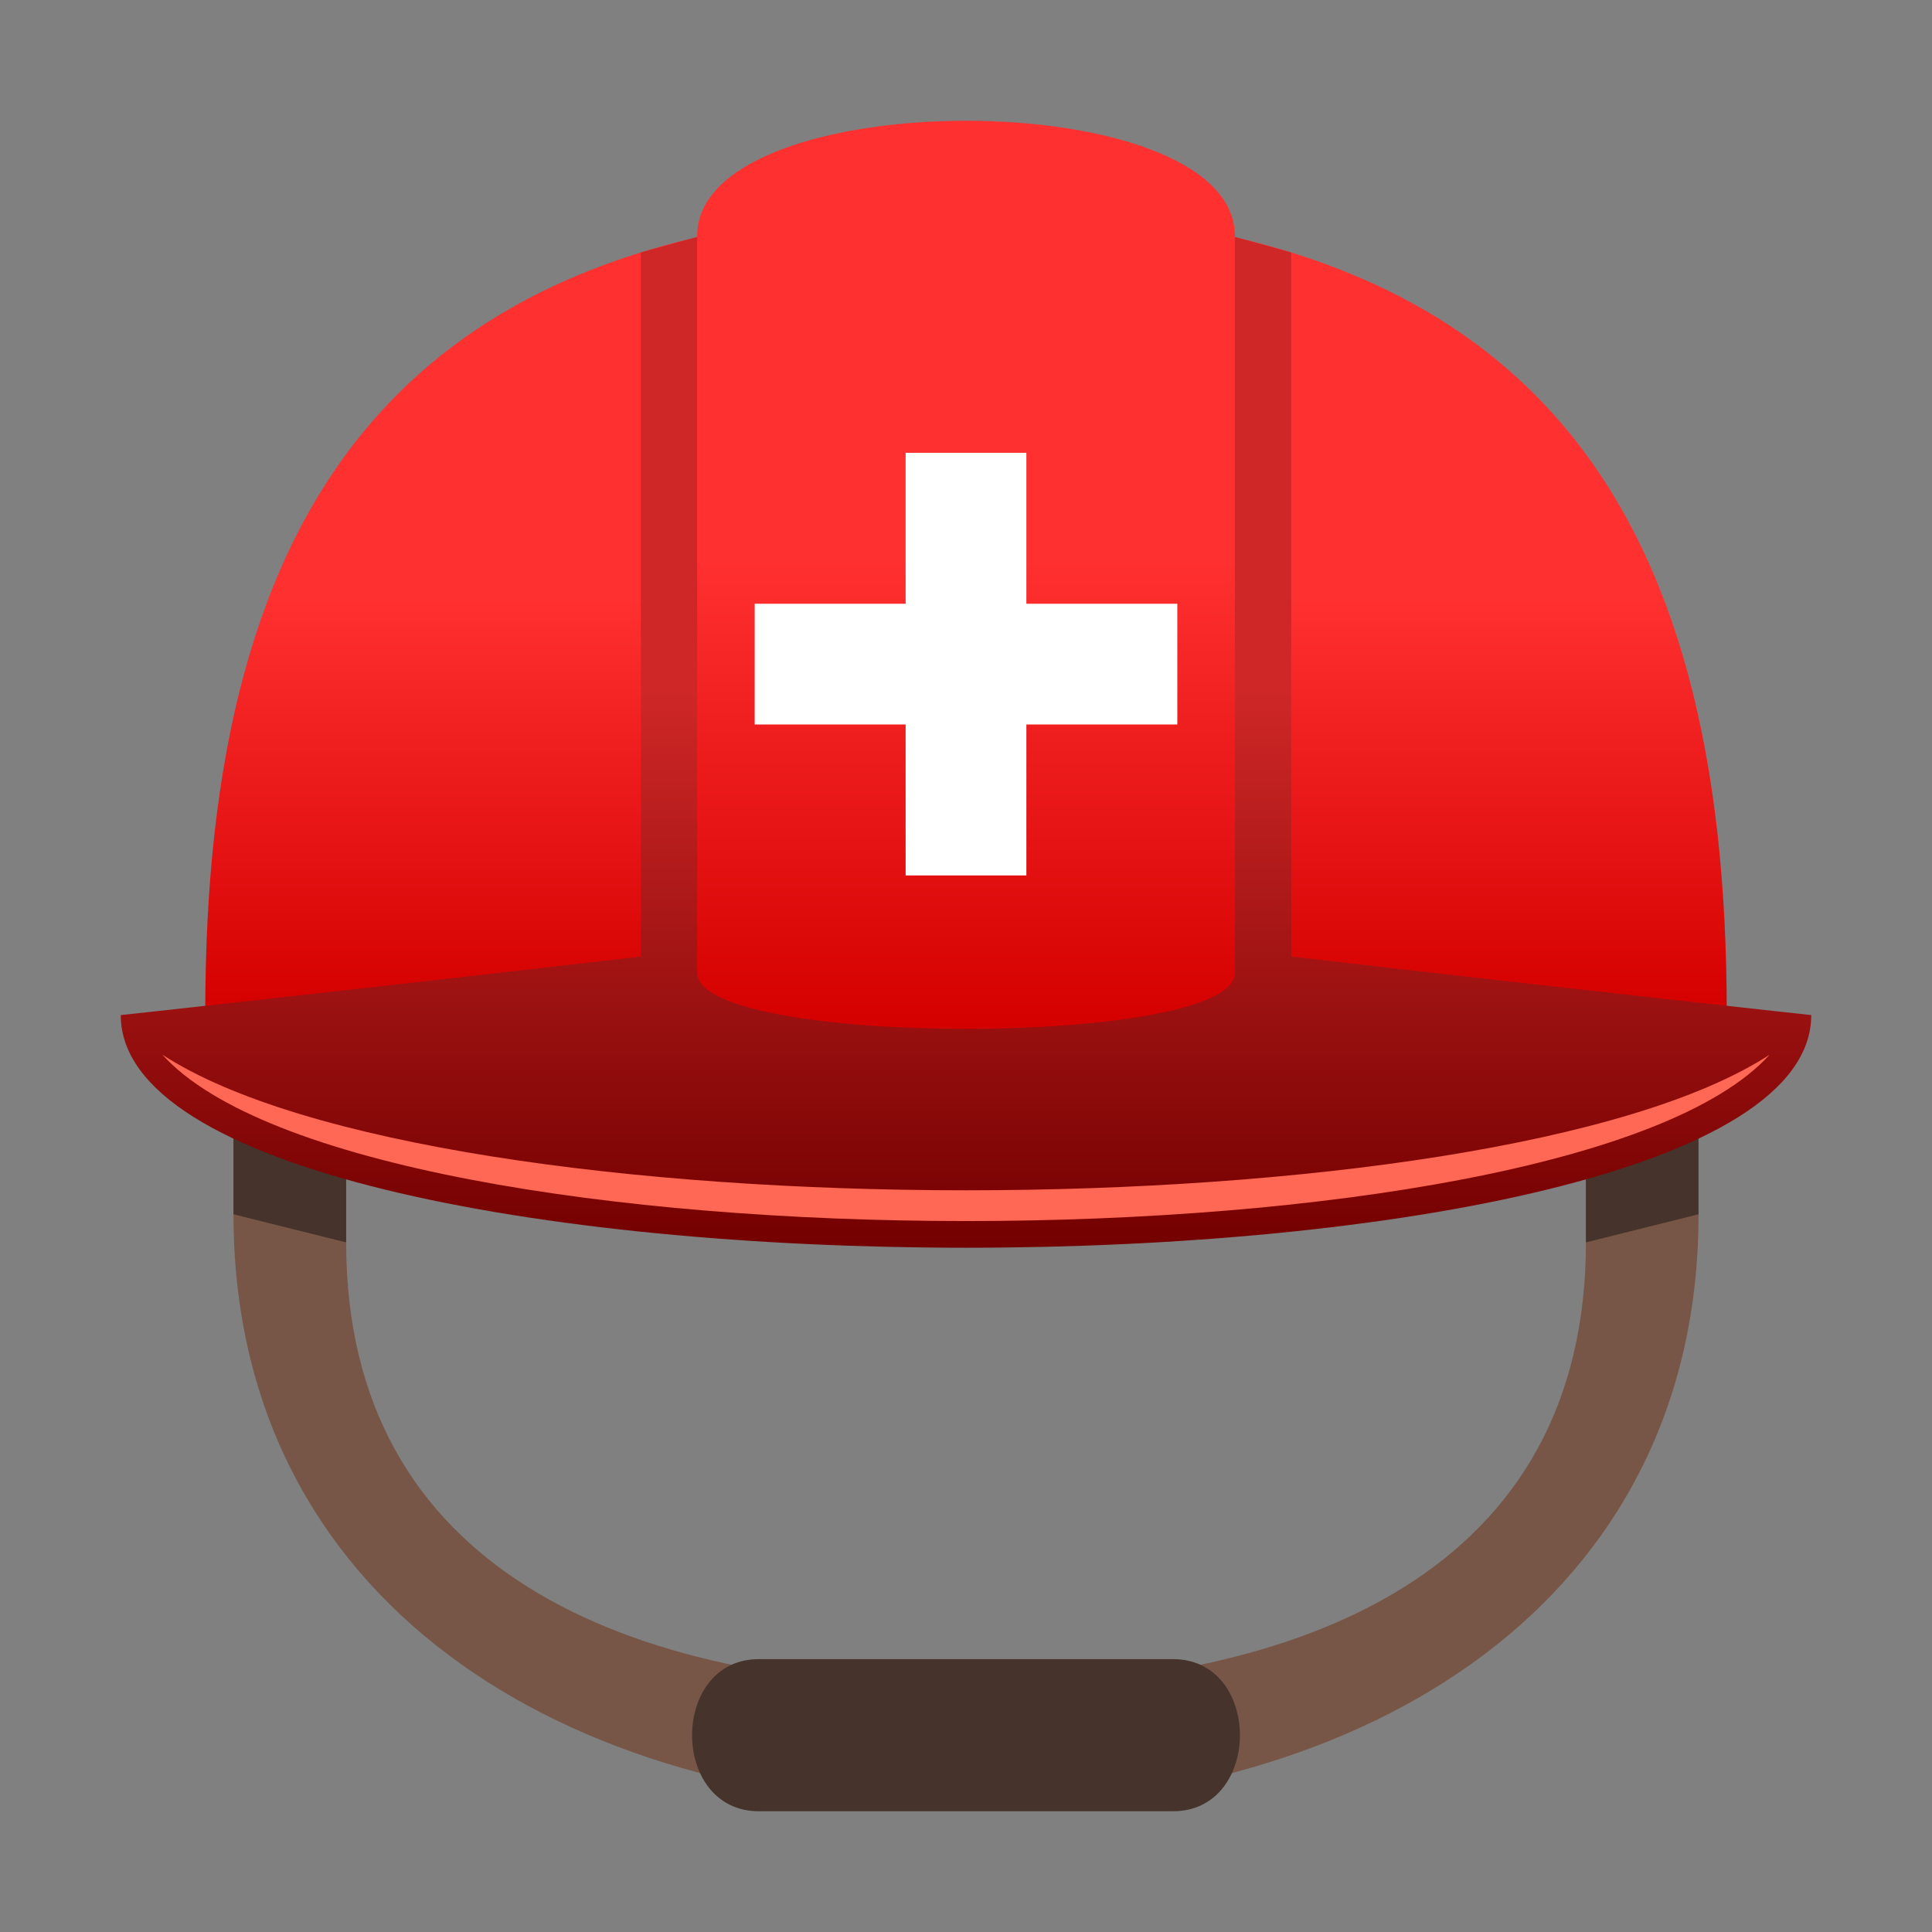 <?xml version="1.0" encoding="utf-8"?>
<!-- Generator: Adobe Illustrator 15.0.0, SVG Export Plug-In . SVG Version: 6.00 Build 0)  -->
<!DOCTYPE svg PUBLIC "-//W3C//DTD SVG 1.1//EN" "http://www.w3.org/Graphics/SVG/1.1/DTD/svg11.dtd">
<svg version="1.1" id="Layer_1" xmlns:x="http://ns.adobe.com/Extensibility/1.0/" xmlns:i="http://ns.adobe.com/AdobeIllustrator/10.0/" xmlns:graph="http://ns.adobe.com/Graphs/1.0/"
	 xmlns="http://www.w3.org/2000/svg" xmlns:xlink="http://www.w3.org/1999/xlink" xmlns:a="http://ns.adobe.com/AdobeSVGViewerExtensions/3.0/"
	 x="0px" y="0px" width="64px" height="64px" viewBox="0 0 64 64" enable-background="new 0 0 64 64" xml:space="preserve">
<rect x="0" y="0" width="64" height="64" fill="#808080" stroke="none"/>
<path fill="#785647" d="M32,55.881c-11.34,0-20.533-3.925-20.533-14.725c-2.095-1.598-3.733-0.933-3.733-0.933
	c0,12.765,10.865,19.604,24.267,19.604c13.402,0,24.266-6.84,24.266-19.604c0,0-2.221-0.38-3.731,0.933
	C52.534,51.956,43.341,55.881,32,55.881z"/>
<polygon fill="#45332C" points="56.266,40.224 52.534,41.156 52.534,37.601 56.266,37.601 "/>
<polygon fill="#45332C" points="11.467,41.156 7.733,40.224 7.733,37.601 11.467,37.601 "/>
<path fill="#45332C" d="M38.858,60h-13.72c-2.949,0-2.949-5.039,0-5.039h13.72C41.812,54.961,41.812,60,38.858,60z"/>
<linearGradient id="SVGID_1_" gradientUnits="userSpaceOnUse" x1="32.001" y1="33.523" x2="32.001" y2="6.938">
	<stop  offset="0" style="stop-color:#D40000"/>
	<stop  offset="0.515" style="stop-color:#FF3030"/>
	<a:midPointStop  offset="0" style="stop-color:#D40000"/>
	<a:midPointStop  offset="0.507" style="stop-color:#D40000"/>
	<a:midPointStop  offset="0.515" style="stop-color:#FF3030"/>
</linearGradient>
<path fill="url(#SVGID_1_)" d="M57.2,33.523H6.8c0-16.665,6.302-26.586,25.198-26.586C50.895,6.937,57.2,16.858,57.2,33.523z"/>
<linearGradient id="SVGID_2_" gradientUnits="userSpaceOnUse" x1="32.001" y1="41.333" x2="32.001" y2="5.394">
	<stop  offset="0" style="stop-color:#730000"/>
	<stop  offset="0.515" style="stop-color:#CF2727"/>
	<a:midPointStop  offset="0" style="stop-color:#730000"/>
	<a:midPointStop  offset="0.507" style="stop-color:#730000"/>
	<a:midPointStop  offset="0.515" style="stop-color:#CF2727"/>
</linearGradient>
<path fill="url(#SVGID_2_)" d="M42.773,31.686V8.364l-10.771-2.97L21.229,8.363v23.323C11.111,32.857,4,33.626,4,33.626
	c0,10.276,56,10.276,56,0C60,33.626,52.891,32.857,42.773,31.686z"/>
<path fill="#FF6854" d="M5.378,34.937c6.639,7.349,46.605,7.349,53.244,0C49.434,40.928,14.567,40.928,5.378,34.937z"/>
<linearGradient id="SVGID_3_" gradientUnits="userSpaceOnUse" x1="32" y1="34.083" x2="32" y2="4.001">
	<stop  offset="0" style="stop-color:#D40000"/>
	<stop  offset="0.515" style="stop-color:#FF3030"/>
	<a:midPointStop  offset="0" style="stop-color:#D40000"/>
	<a:midPointStop  offset="0.507" style="stop-color:#D40000"/>
	<a:midPointStop  offset="0.515" style="stop-color:#FF3030"/>
</linearGradient>
<path fill="url(#SVGID_3_)" d="M23.094,7.815v24.413c0,2.473,17.812,2.473,17.812,0V7.815C40.905,2.729,23.094,2.729,23.094,7.815z"
	/>
<rect x="30" y="15" fill="#FFFFFF" width="4" height="14"/>
<rect x="25" y="20" fill="#FFFFFF" width="14" height="4"/>
</svg>
